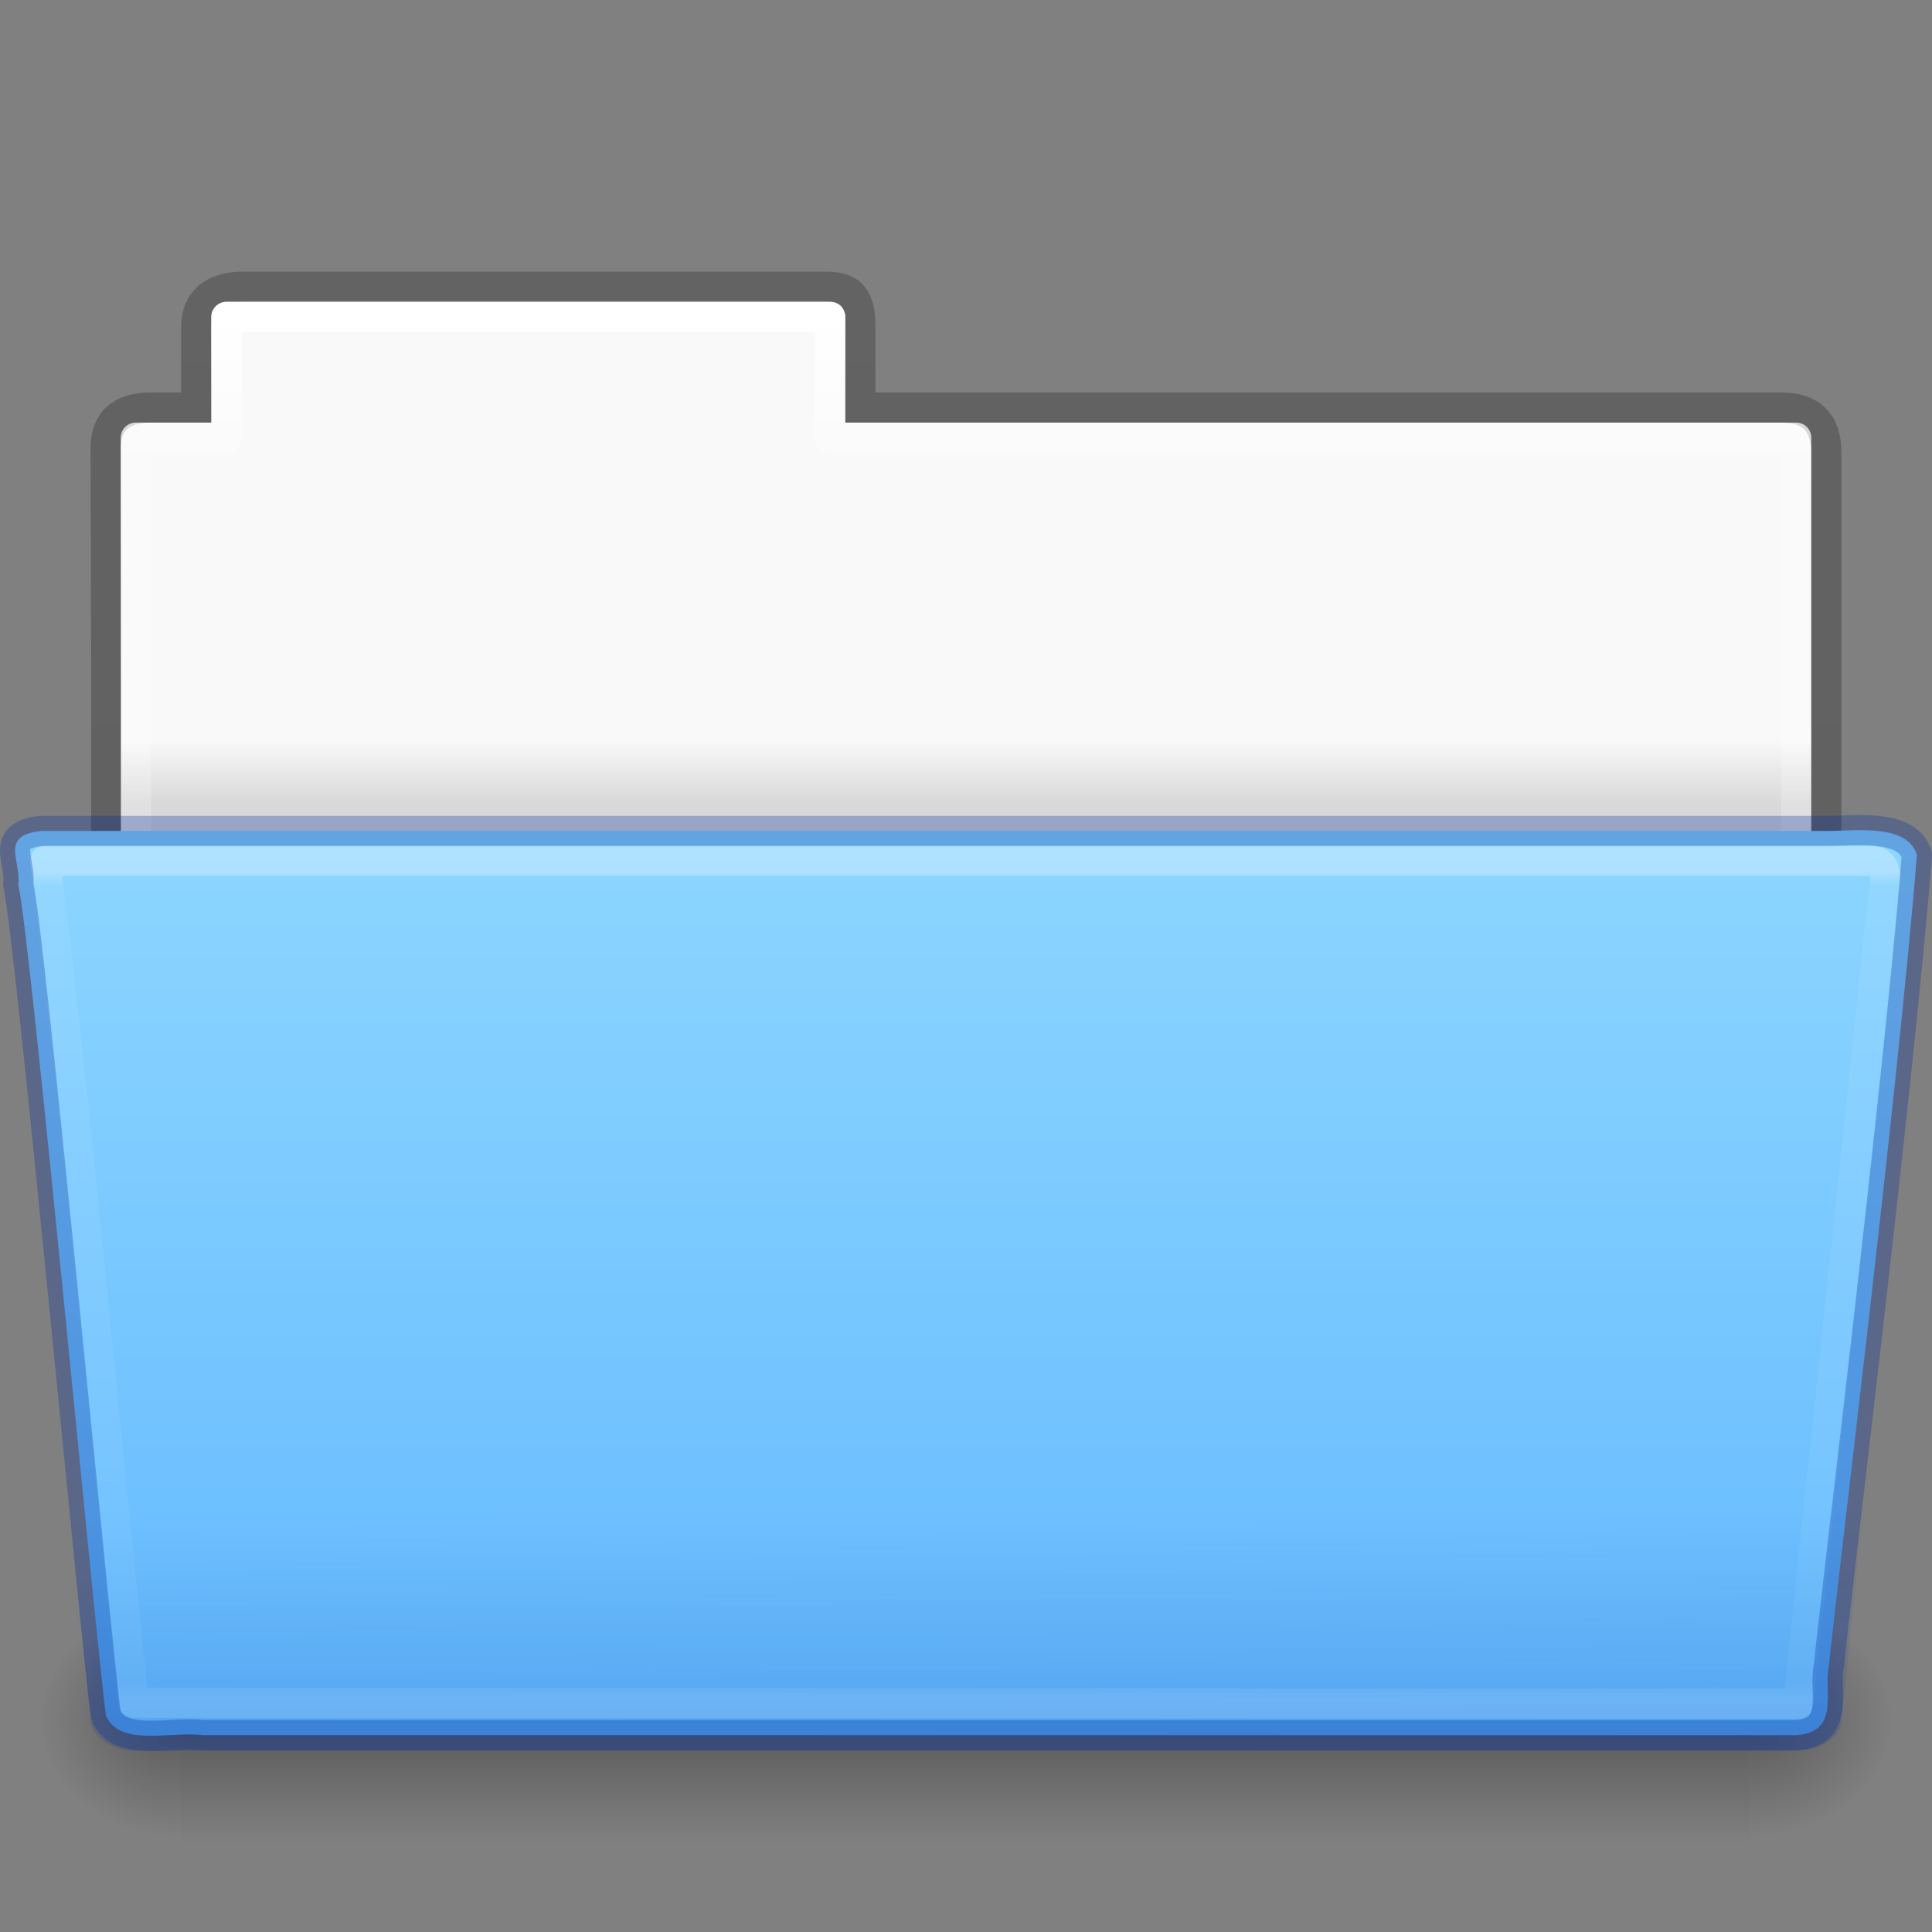 <?xml version="1.0" encoding="UTF-8" standalone="no"?>
<svg
   xmlns:dc="http://purl.org/dc/elements/1.1/"
   xmlns:cc="http://creativecommons.org/ns#"
   xmlns:rdf="http://www.w3.org/1999/02/22-rdf-syntax-ns#"
   xmlns:svg="http://www.w3.org/2000/svg"
   xmlns="http://www.w3.org/2000/svg"
   xmlns:xlink="http://www.w3.org/1999/xlink"
   version="1.1"
   width="64"
   height="64"
   id="svg26114">
  <rect width="100%" height="100%" fill="#808080" stroke="none"/>
  <defs
     id="defs26116">
    <linearGradient
       x1="97.539"
       y1="17.568"
       x2="97.539"
       y2="43.776"
       id="linearGradient3483"
       xlink:href="#linearGradient3485"
       gradientUnits="userSpaceOnUse"
       gradientTransform="matrix(1.319,0,0,1.044,-70.596,10.534)" />
    <linearGradient
       id="linearGradient3485">
      <stop
         id="stop3487"
         style="stop-color:#ffffff;stop-opacity:1"
         offset="0" />
      <stop
         id="stop3489"
         style="stop-color:#ffffff;stop-opacity:0.235"
         offset="0.017" />
      <stop
         id="stop3491"
         style="stop-color:#ffffff;stop-opacity:0.157"
         offset="0.979" />
      <stop
         id="stop3493"
         style="stop-color:#ffffff;stop-opacity:0.392"
         offset="1" />
    </linearGradient>
    <linearGradient
       x1="22.935"
       y1="49.629"
       x2="22.809"
       y2="36.658"
       id="linearGradient3262"
       xlink:href="#linearGradient6129-963-697-142-998"
       gradientUnits="userSpaceOnUse"
       gradientTransform="matrix(1.527,0,0,1.069,-4.64,10.965)" />
    <linearGradient
       id="linearGradient6129-963-697-142-998">
      <stop
         id="stop4661"
         style="stop-color:#002e99;stop-opacity:0.7"
         offset="0" />
      <stop
         id="stop4663"
         style="stop-color:#002e99;stop-opacity:0"
         offset="1" />
    </linearGradient>
    <linearGradient
       x1="26.357"
       y1="46.255"
       x2="26.357"
       y2="117.413"
       id="linearGradient6563-1"
       xlink:href="#linearGradient4632-0-6-4-6-7"
       gradientUnits="userSpaceOnUse"
       gradientTransform="matrix(0.501,0,0,0.407,1.818,9.127)" />
    <linearGradient
       id="linearGradient4632-0-6-4-6-7">
      <stop
         id="stop4634-4-4-7-1-8"
         style="stop-color:#8cd5ff;stop-opacity:1"
         offset="0" />
      <stop
         id="stop4636-3-1-5-7-5"
         style="stop-color:#64baff;stop-opacity:1"
         offset="1" />
    </linearGradient>
    <radialGradient
       cx="605.714"
       cy="486.648"
       r="117.143"
       fx="605.714"
       fy="486.648"
       id="radialGradient3270"
       xlink:href="#linearGradient5060-820-86"
       gradientUnits="userSpaceOnUse"
       gradientTransform="matrix(-0.04,0,0,0.033,30.204,40.921)" />
    <linearGradient
       id="linearGradient5060-820-86">
      <stop
         id="stop2681-2"
         style="stop-color:#000000;stop-opacity:1"
         offset="0" />
      <stop
         id="stop2683-6"
         style="stop-color:#000000;stop-opacity:0"
         offset="1" />
    </linearGradient>
    <linearGradient
       x1="302.857"
       y1="366.648"
       x2="302.857"
       y2="609.505"
       id="linearGradient3273"
       xlink:href="#linearGradient5048-585-2"
       gradientUnits="userSpaceOnUse"
       gradientTransform="matrix(0.108,0,0,0.033,-6.923,40.922)" />
    <linearGradient
       id="linearGradient5048-585-2">
      <stop
         id="stop2667-5"
         style="stop-color:#000000;stop-opacity:0"
         offset="0" />
      <stop
         id="stop2669-5"
         style="stop-color:#000000;stop-opacity:1"
         offset="0.5" />
      <stop
         id="stop2671-7"
         style="stop-color:#000000;stop-opacity:0"
         offset="1" />
    </linearGradient>
    <radialGradient
       cx="605.714"
       cy="486.648"
       r="117.143"
       fx="605.714"
       fy="486.648"
       id="radialGradient3281"
       xlink:href="#linearGradient5060-820-86"
       gradientUnits="userSpaceOnUse"
       gradientTransform="matrix(0.04,0,0,0.033,33.796,40.921)" />
    <linearGradient
       x1="97.539"
       y1="8.81"
       x2="97.539"
       y2="44.261"
       id="linearGradient3295"
       xlink:href="#linearGradient9235-9-6"
       gradientUnits="userSpaceOnUse"
       gradientTransform="matrix(1.275,0,0,1.218,-67.159,-0.339)" />
    <linearGradient
       id="linearGradient9235-9-6">
      <stop
         id="stop9237-7-5"
         style="stop-color:#ffffff;stop-opacity:1"
         offset="0" />
      <stop
         id="stop9239-2-3-1"
         style="stop-color:#ffffff;stop-opacity:0.235"
         offset="0.109" />
      <stop
         id="stop9241-1-7"
         style="stop-color:#ffffff;stop-opacity:0.157"
         offset="0.979" />
      <stop
         id="stop9243-5-4"
         style="stop-color:#ffffff;stop-opacity:0.392"
         offset="1" />
    </linearGradient>
    <linearGradient
       x1="-51.786"
       y1="53.514"
       x2="-51.786"
       y2="3.634"
       id="linearGradient3298"
       xlink:href="#linearGradient3104-8-8-97-4-6-11-5-5-1-0-5-3"
       gradientUnits="userSpaceOnUse"
       gradientTransform="matrix(1.056,0,0,1.077,69.975,-2.53)" />
    <linearGradient
       id="linearGradient3104-8-8-97-4-6-11-5-5-1-0-5-3">
      <stop
         id="stop3106-5-4-3-5-0-2-1-0-1-2-7-8"
         style="stop-color:#000000;stop-opacity:0.322"
         offset="0" />
      <stop
         id="stop3108-4-3-7-8-2-0-7-9-4-9-4-5-3"
         style="stop-color:#000000;stop-opacity:0.278"
         offset="1" />
    </linearGradient>
    <linearGradient
       id="linearGradient4646-6-1-3-5-8-8-7-2">
      <stop
         id="stop4648-2-1-9-37-1-22-2-7"
         style="stop-color:#f9f9f9;stop-opacity:1"
         offset="0" />
      <stop
         id="stop4650-3-28-6-7-5-9-4-2"
         style="stop-color:#d8d8d8;stop-opacity:1"
         offset="1" />
    </linearGradient>
    <linearGradient
       x1="63.412"
       y1="19.664"
       x2="63.412"
       y2="21.216"
       id="linearGradient26112"
       xlink:href="#linearGradient4646-6-1-3-5-8-8-7-2"
       gradientUnits="userSpaceOnUse"
       gradientTransform="matrix(1.385,0,0,1.381,-70.621,-2.657)" />
  </defs>
  <g
     id="layer1">
    <path
       d="m 7.5,10 c -0.277,0 -0.5,0.223 -0.5,0.5 l 0,3.5 -2.5,0 c -0.277,0 -0.5,0.223 -0.5,0.5 l 0,15.5 L 60,30 60,14.5 C 60,14.223 59.777,14 59.5,14 L 28,14 28,10.5 C 28,10.223 27.777,10 27.5,10 z"
       id="rect3340-3-4"
       style="color:#000000;fill:url(#linearGradient26112);fill-opacity:1;fill-rule:nonzero;stroke:none;stroke-width:1;marker:none;visibility:visible;display:inline;overflow:visible;enable-background:accumulate" />
    <path
       d="m 8,9.5 c -0.915,0.01 -1.5,0.456 -1.5,1.333 l 0,2.667 -1.506,0 c -0.995,0 -1.494,0.474 -1.494,1.342 0.046,13.72 0,14.493 0,15.658 L 60.5,29.444 60.5,15 c 0,-1 -0.5,-1.5 -1.5,-1.5 l -30.5,0 0,-2.667 c 0,-0.877 -0.225,-1.344 -1.14,-1.333 z"
       id="path2558-2"
       style="opacity:0.8;color:#000000;fill:none;stroke:url(#linearGradient3298);stroke-width:1;stroke-linecap:butt;stroke-linejoin:miter;stroke-miterlimit:4;stroke-opacity:1;stroke-dasharray:none;stroke-dashoffset:0;marker:none;visibility:visible;display:inline;overflow:visible;enable-background:accumulate" />
    <path
       d="m 7.5,10.5 0,4 -3,0 0,16 55,0 0,-16 -32,0 0,-4 z"
       id="rect3340-6"
       style="color:#000000;fill:none;stroke:url(#linearGradient3295);stroke-width:1;stroke-linecap:round;stroke-linejoin:round;stroke-miterlimit:4;stroke-opacity:1;stroke-dasharray:none;stroke-dashoffset:0;marker:none;visibility:visible;display:inline;overflow:visible;enable-background:accumulate" />
    <path
       d="m 58,53 c 0,0 0,8 0,8 2.068,0.015 5,-1.792 5,-4 0,-2.208 -2.308,-3.999 -5,-3.999 z"
       id="path3411-3"
       style="opacity:0.3;fill:url(#radialGradient3281);fill-opacity:1;fill-rule:nonzero;stroke:none;stroke-width:1;marker:none;visibility:visible;display:inline;overflow:visible" />
    <rect
       width="52"
       height="8"
       x="6"
       y="53"
       id="rect4173-5"
       style="opacity:0.3;fill:url(#linearGradient3273);fill-opacity:1;fill-rule:nonzero;stroke:none;stroke-width:1;marker:none;visibility:visible;display:inline;overflow:visible" />
    <path
       d="m 6,53 c 0,0 0,8 0,8 -2.068,0.015 -5,-1.792 -5,-4 0,-2.208 2.308,-3.999 5,-3.999 z"
       id="path5018-5"
       style="opacity:0.3;fill:url(#radialGradient3270);fill-opacity:1;fill-rule:nonzero;stroke:none;stroke-width:1;marker:none;visibility:visible;display:inline;overflow:visible" />
    <path
       d="M 1.385,27.526 C -0.047,27.66 0.718,28.525 0.604,29.304 1.005,30.919 3.242,55.093 3.513,56.835 c 0.456,1.046 2.128,0.51 3.188,0.643 17.612,0 35.224,0 52.836,0 1.454,-0.116 0.85,-1.525 1.054,-2.332 0.083,-1.174 2.278,-18.861 2.909,-26.832 -0.335,-1.034 -1.986,-0.788 -3.021,-0.788 -18.808,0 -40.287,0 -59.094,0 l 0,0 z"
       id="path7314"
       style="color:#000000;fill:url(#linearGradient6563-1);fill-opacity:1;fill-rule:nonzero;stroke:none;stroke-width:1;marker:none;visibility:visible;display:inline;overflow:visible;enable-background:accumulate" />
    <path
       d="m 1.394,26.999 61.213,4.3e-4 c 0.846,0 1.394,0.476 1.394,1.069 l -2.993,28.862 c 0,0.592 -0.681,1.069 -1.527,1.069 l -54.96,0 c -0.846,0 -1.527,-0.477 -1.527,-1.069 L -9.9034373e-6,28.068 c 0,-0.592 0.548,-1.069 1.394,-1.069 l 0,0 z"
       id="path2541"
       style="opacity:0.4;fill:url(#linearGradient3262);fill-opacity:1;stroke:none" />
    <path
       d="m 1.5,28.522 c 1.152,9.268 1.923,18.594 2.931,27.884 l 55.137,0.031 2.818,-26.741 c 0.276,-1.429 -0.409,-1.137 -0.796,-1.175 -20.197,-9e-5 -39.892,6e-5 -60.09,0 z"
       id="path3437"
       style="opacity:0.3;color:#000000;fill:none;stroke:url(#linearGradient3483);stroke-width:1;stroke-linecap:round;stroke-linejoin:round;stroke-miterlimit:4;stroke-opacity:1;stroke-dasharray:none;stroke-dashoffset:0;marker:none;visibility:visible;display:inline;overflow:visible;enable-background:accumulate" />
    <path
       d="M 1.385,27.526 C -0.047,27.66 0.718,28.525 0.604,29.304 1.005,30.919 3.242,55.093 3.513,56.835 c 0.456,1.046 2.128,0.51 3.188,0.643 17.612,0 35.224,0 52.836,0 1.454,-0.116 0.85,-1.525 1.054,-2.332 0.083,-1.174 2.278,-18.861 2.909,-26.832 -0.335,-1.034 -1.986,-0.788 -3.021,-0.788 -18.808,0 -40.287,0 -59.094,0 l 0,0 z"
       id="path7314-5"
       style="opacity:0.3;color:#000000;fill:none;stroke:#002e99;stroke-width:1;stroke-linecap:round;stroke-linejoin:round;stroke-miterlimit:4;stroke-opacity:1;stroke-dasharray:none;stroke-dashoffset:0;marker:none;visibility:visible;display:inline;overflow:visible;enable-background:accumulate" />
  </g>
</svg>
